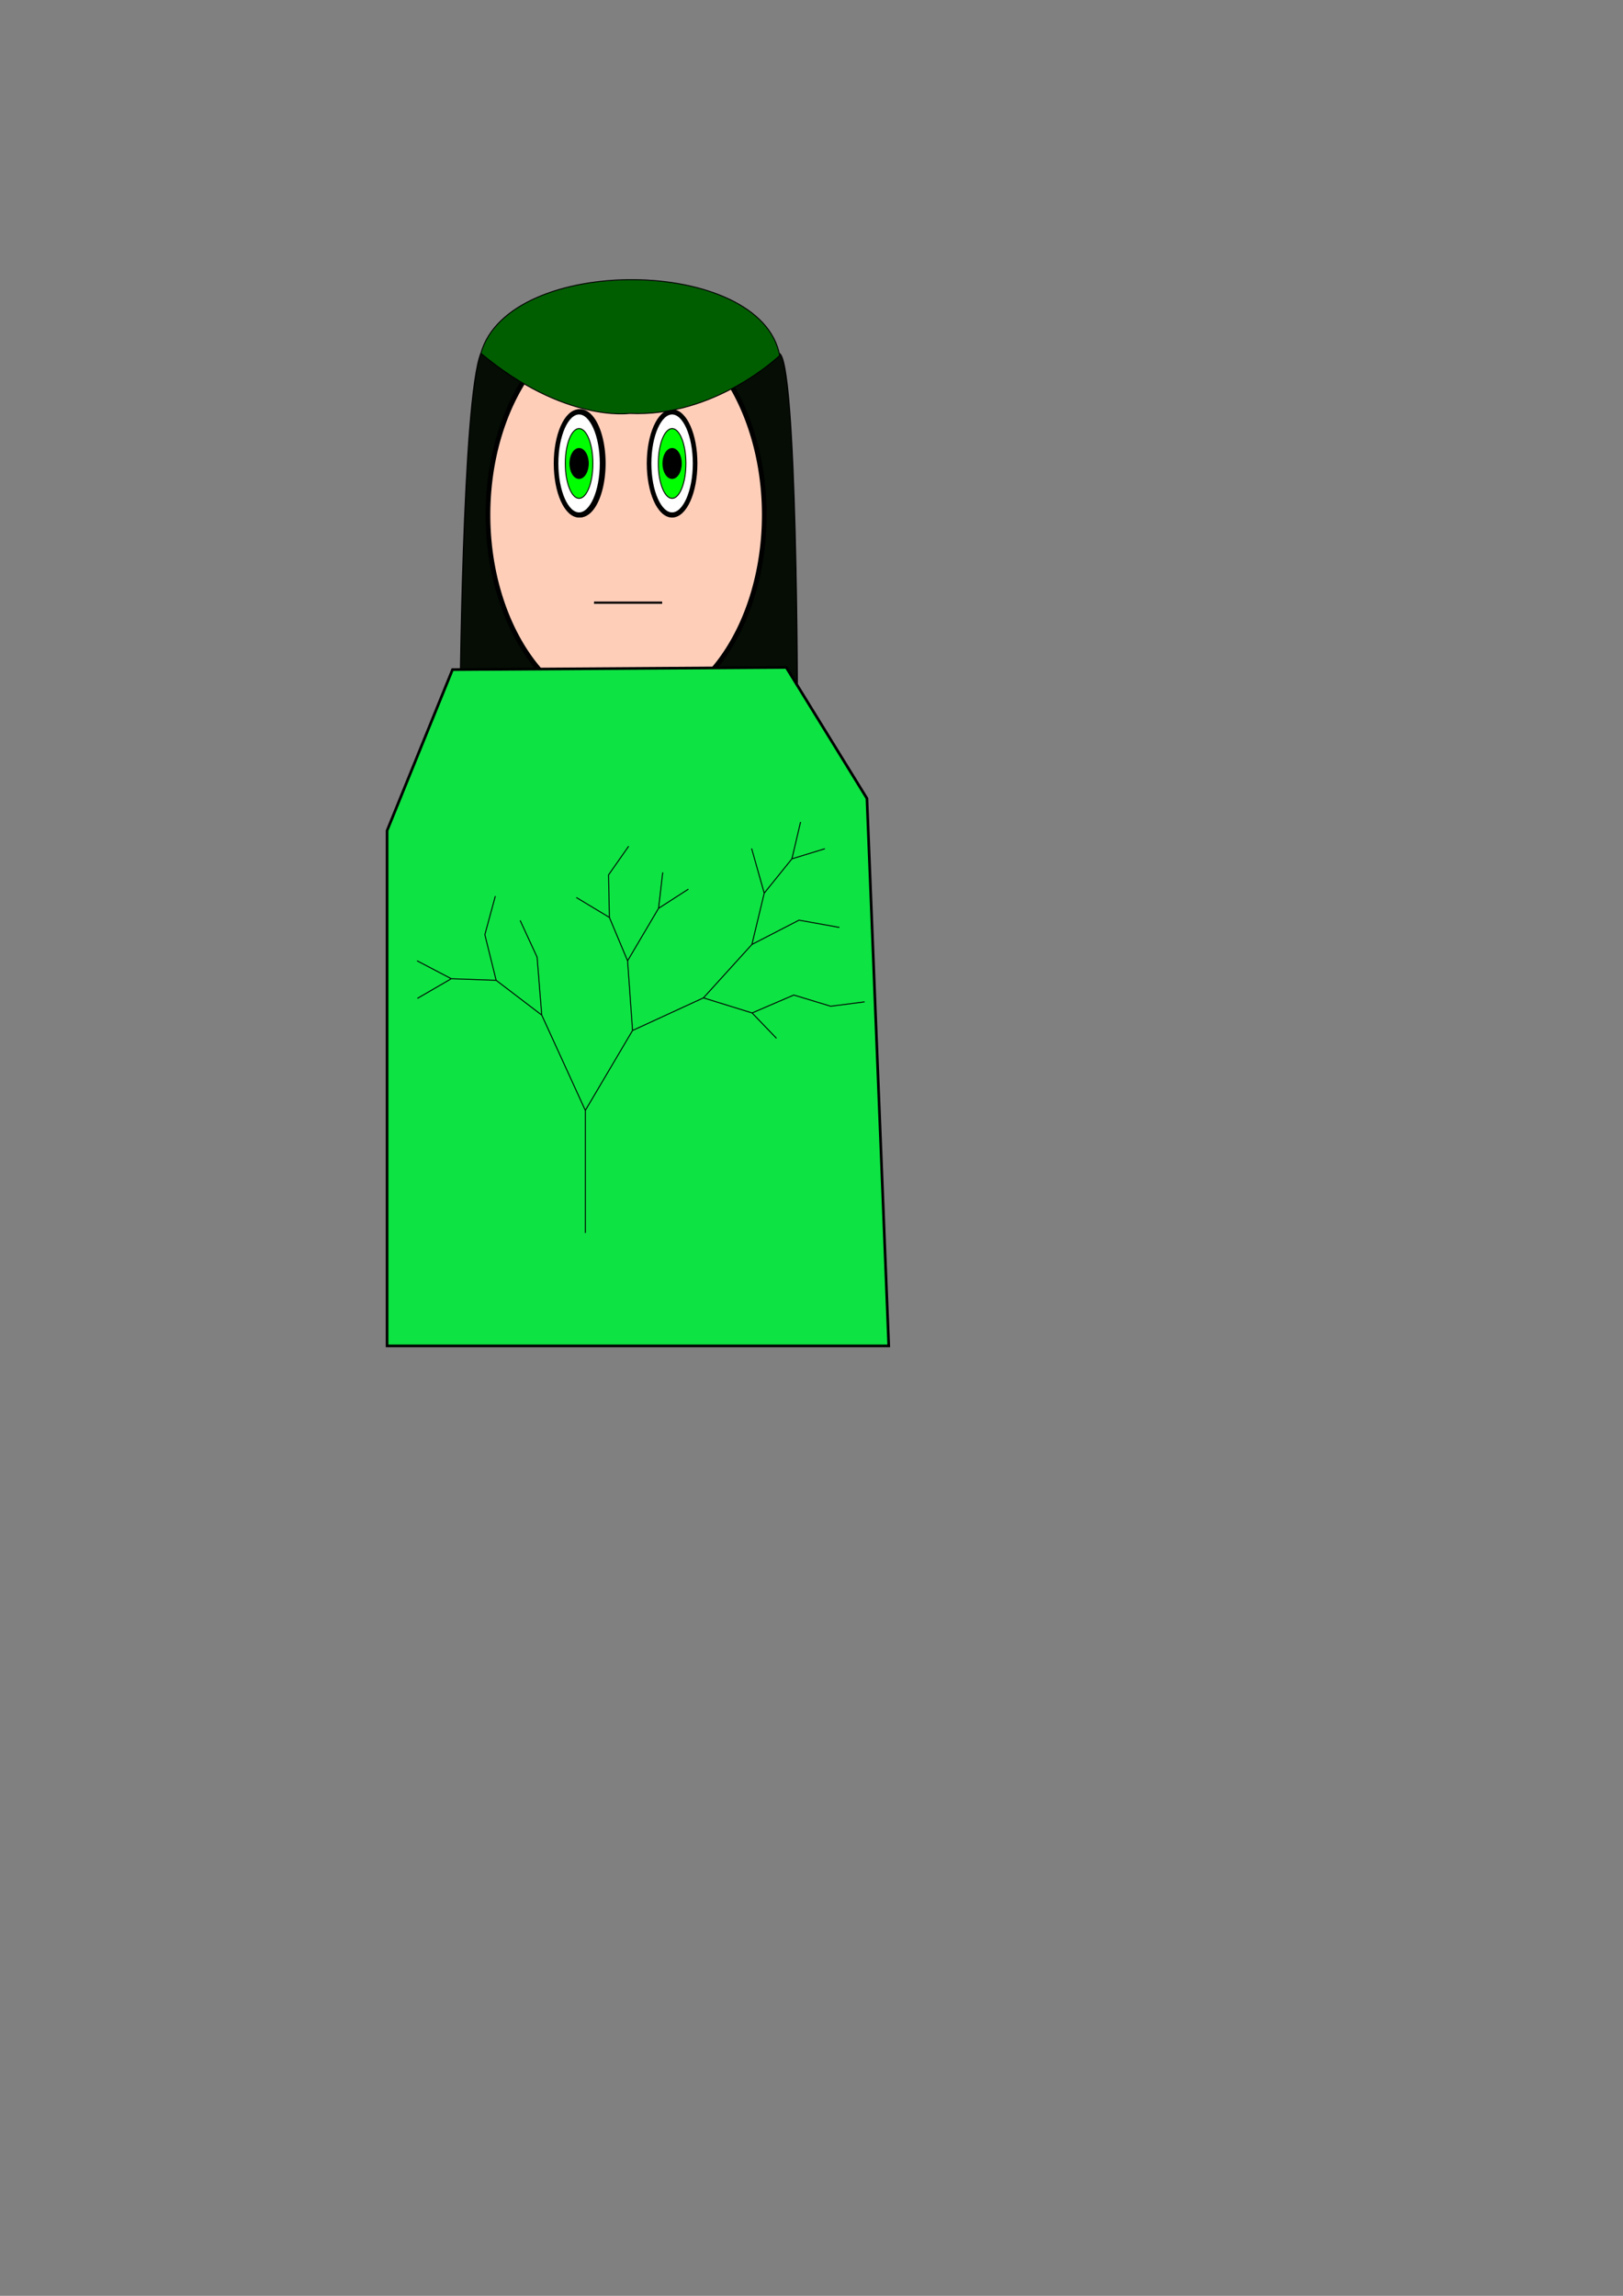 <?xml version="1.0" encoding="UTF-8" standalone="no"?>
<!-- Created with Inkscape (http://www.inkscape.org/) -->

<svg
   xmlns:osb="http://www.openswatchbook.org/uri/2009/osb"
   xmlns:dc="http://purl.org/dc/elements/1.1/"
   xmlns:cc="http://creativecommons.org/ns#"
   xmlns:rdf="http://www.w3.org/1999/02/22-rdf-syntax-ns#"
   xmlns:svg="http://www.w3.org/2000/svg"
   xmlns="http://www.w3.org/2000/svg"
   xmlns:sodipodi="http://sodipodi.sourceforge.net/DTD/sodipodi-0.dtd"
   xmlns:inkscape="http://www.inkscape.org/namespaces/inkscape"
   width="744.094"
   height="1052.362"
   id="svg3524"
   version="1.1"
   inkscape:version="0.48.2 r9819"
   sodipodi:docname="evilNPCBlue.svg">
  <rect width="100%" height="100%" fill="#808080" stroke="none"/>
  <sodipodi:namedview
     id="base"
     pagecolor="#ffffff"
     bordercolor="#666666"
     borderopacity="1.0"
     inkscape:pageopacity="0.0"
     inkscape:pageshadow="2"
     inkscape:zoom="1.5834373"
     inkscape:cx="165.68099"
     inkscape:cy="865.12521"
     inkscape:document-units="px"
     inkscape:current-layer="layer1"
     showgrid="true"
     inkscape:snap-global="true"
     inkscape:window-width="1024"
     inkscape:window-height="746"
     inkscape:window-x="-8"
     inkscape:window-y="424"
     inkscape:window-maximized="0"
     showguides="false">
    <inkscape:grid
       id="grid3532"
       type="xygrid" />
  </sodipodi:namedview>
  <defs
     id="defs3526">
    <linearGradient
       osb:paint="solid"
       id="linearGradient4339">
      <stop
         id="stop4341"
         offset="0"
         style="stop-color:#ffffff;stop-opacity:1;" />
    </linearGradient>
  </defs>
  <g
     id="layer1"
     inkscape:groupmode="layer"
     inkscape:label="Layer 1">
    <path
       style="fill:#000900;fill-opacity:0.963;stroke:#000000;stroke-width:0.477px;stroke-linecap:butt;stroke-linejoin:miter;stroke-opacity:1"
       d="m 220.465,161.94 c -8.598,21.161 -9.598,164 -9.598,164 l 154.757,0 c 0,0 0,-164 -8.598,-164 -8.598,0 -136.562,0 -136.562,0 z"
       id="path4385"
       inkscape:connector-curvature="0"
       sodipodi:nodetypes="cccsc" />
    <path
       d="m 125,102.362 a 5,10 0 1 1 -10,0 5,10 0 1 1 10,0 z"
       sodipodi:ry="10"
       sodipodi:rx="5"
       sodipodi:cy="102.36218"
       sodipodi:cx="120"
       id="path4307-2-1"
       style="fill:#000000;fill-opacity:0.646;stroke:#000000;stroke-opacity:1"
       sodipodi:type="arc"
       transform="matrix(2.112,0,0,2.361,12.606,-29.307)" />
    <path
       transform="matrix(0.422,0,0,0.457,116.111,87.981)"
       d="m 370,272.362 a 15,35 0 1 1 -30,0 15,35 0 1 1 30,0 z"
       sodipodi:ry="35"
       sodipodi:rx="15"
       sodipodi:cy="272.36218"
       sodipodi:cx="355"
       id="path4327-6"
       style="fill:#000000;fill-opacity:0.646;stroke:#000000;stroke-opacity:1"
       sodipodi:type="arc" />
    <path
       transform="matrix(0.422,0,0,0.457,116.111,87.981)"
       d="m 365,272.362 a 10,15 0 1 1 -20,0 10,15 0 1 1 20,0 z"
       sodipodi:ry="15"
       sodipodi:rx="10"
       sodipodi:cy="272.36218"
       sodipodi:cx="355"
       id="path4329-8"
       style="fill:#000000;fill-opacity:0.646;stroke:#000000;stroke-opacity:1"
       sodipodi:type="arc" />
    <path
       transform="matrix(2.152,0,0,2.361,28.281,-11.123)"
       d="m 149.682,104.659 a 29.432,38.682 0 1 1 -58.864,0 29.432,38.682 0 1 1 58.864,0 z"
       sodipodi:ry="38.681755"
       sodipodi:rx="29.43177"
       sodipodi:cy="104.65921"
       sodipodi:cx="120.2498"
       id="path3534"
       style="fill:#ffceb9;fill-opacity:1;stroke:#000000;stroke-opacity:1"
       sodipodi:type="arc" />
    <g
       transform="matrix(0.422,0,0,0.457,158.333,87.981)"
       id="g4345">
      <path
         transform="matrix(5.001,0,0,5.17,-245.144,-256.891)"
         sodipodi:type="arc"
         style="fill:#ffffff;fill-opacity:1;stroke:#000000;stroke-opacity:1"
         id="path4307-2"
         sodipodi:cx="120"
         sodipodi:cy="102.36218"
         sodipodi:rx="5"
         sodipodi:ry="10"
         d="m 125,102.362 c 0,5.523 -2.239,10 -5,10 -2.761,0 -5,-4.477 -5,-10 0,-5.523 2.239,-10 5,-10 2.761,0 5,4.477 5,10 z" />
      <path
         sodipodi:type="arc"
         style="fill:#00ff00;fill-opacity:1;stroke:#000000;stroke-opacity:1"
         id="path4327"
         sodipodi:cx="355"
         sodipodi:cy="272.36218"
         sodipodi:rx="15"
         sodipodi:ry="35"
         d="m 370,272.362 c 0,19.33 -6.716,35 -15,35 -8.284,0 -15,-15.67 -15,-35 0,-19.33 6.716,-35 15,-35 8.284,0 15,15.67 15,35 z" />
      <path
         sodipodi:type="arc"
         style="fill:#000000;fill-opacity:1;stroke:#000000;stroke-opacity:1"
         id="path4329"
         sodipodi:cx="355"
         sodipodi:cy="272.36218"
         sodipodi:rx="10"
         sodipodi:ry="15"
         d="m 365,272.362 c 0,8.284 -4.477,15 -10,15 -5.523,0 -10,-6.716 -10,-15 0,-8.284 4.477,-15 10,-15 5.523,0 10,6.716 10,15 z" />
    </g>
    <path
       inkscape:connector-curvature="0"
       id="path4377"
       d="m 272.333,276.253 31.244,0"
       style="fill:none;stroke:#000000;stroke-width:1;stroke-linecap:butt;stroke-linejoin:miter;stroke-miterlimit:4;stroke-opacity:1;stroke-dasharray:none" />
    <path
       transform="matrix(2.112,0,0,2.361,12.594,-29.307)"
       d="m 125,102.362 a 5,10 0 1 1 -10,0 5,10 0 1 1 10,0 z"
       sodipodi:ry="10"
       sodipodi:rx="5"
       sodipodi:cy="102.36218"
       sodipodi:cx="120"
       id="path4307"
       style="fill:#ffceb9;fill-opacity:1;stroke:#000000;stroke-opacity:1"
       sodipodi:type="arc" />
    <g
       id="g4345-27"
       transform="matrix(0.422,0,0,0.457,115.689,87.981)">
      <path
         transform="matrix(5.001,0,0,5.17,-245.144,-256.891)"
         sodipodi:type="arc"
         style="fill:#ffffff;fill-opacity:1;stroke:#000000;stroke-opacity:1"
         id="path4307-2-9"
         sodipodi:cx="120"
         sodipodi:cy="102.36218"
         sodipodi:rx="5"
         sodipodi:ry="10"
         d="m 125,102.362 c 0,5.523 -2.239,10 -5,10 -2.761,0 -5,-4.477 -5,-10 0,-5.523 2.239,-10 5,-10 2.761,0 5,4.477 5,10 z" />
      <path
         sodipodi:type="arc"
         style="fill:#00ff00;fill-opacity:1;stroke:#000000;stroke-opacity:1"
         id="path4327-5"
         sodipodi:cx="355"
         sodipodi:cy="272.36218"
         sodipodi:rx="15"
         sodipodi:ry="35"
         d="m 370,272.362 c 0,19.33 -6.716,35 -15,35 -8.284,0 -15,-15.67 -15,-35 0,-19.33 6.716,-35 15,-35 8.284,0 15,15.67 15,35 z" />
      <path
         sodipodi:type="arc"
         style="fill:#000000;fill-opacity:1;stroke:#000000;stroke-opacity:1"
         id="path4329-4"
         sodipodi:cx="355"
         sodipodi:cy="272.36218"
         sodipodi:rx="10"
         sodipodi:ry="15"
         d="m 365,272.362 c 0,8.284 -4.477,15 -10,15 -5.523,0 -10,-6.716 -10,-15 0,-8.284 4.477,-15 10,-15 5.523,0 10,6.716 10,15 z" />
    </g>
    <path
       style="fill:#0de343;fill-opacity:1;stroke:#000000;stroke-width:1.215px;stroke-linecap:butt;stroke-linejoin:miter;stroke-opacity:1"
       d="m 207.465,306.94 -30,73.81 0,236.19 230,0 -10,-250.952 -37,-60.048 z"
       id="path4450"
       inkscape:connector-curvature="0"
       sodipodi:nodetypes="ccccccc" />
    <path
       style="fill:#005e00;fill-opacity:1;stroke:#000000;stroke-width:0.441px;stroke-linecap:butt;stroke-linejoin:miter;stroke-opacity:1"
       d="m 220.465,161.94 c 38.338,31.96 68.157,27.565 68.157,27.565 39.342,1.863 68.843,-26.565 68.843,-26.565 -8.52,-45.657 -124.221,-46.657 -137,-1 z"
       id="path4383"
       inkscape:connector-curvature="0"
       sodipodi:nodetypes="cccc" />
    <path
       inkscape:connector-curvature="0"
       id="path5596"
       d="m 268.355,565.156 0,-56.158 21.645,-36.636 32.504,-14.954 22.307,6.915 11.179,11.62 -11.179,-11.62 19.133,-8.218 16.926,5.14 15.535,-2.012 -15.535,2.012 -16.926,-5.14 -19.133,8.218 -22.307,-6.915 22.221,-24.482 21.593,-11.139 18.535,3.332 -18.535,-3.332 -21.593,11.139 5.65,-23.529 12.693,-15.72 15.114,-4.632 -15.114,4.632 3.964,-16.884 -3.964,16.884 -12.693,15.72 -5.784,-20.472 5.784,20.472 -5.65,23.529 L 322.504,457.408 290,472.362 l -2.271,-31.94 14.2,-24.063 13.685,-8.801 -13.685,8.801 1.912,-16.472 -1.912,16.472 -14.2,24.063 -8.348,-19.895 -0.386,-19.481 9.229,-13.158 -9.229,13.158 0.386,19.481 -15.172,-9.14 15.172,9.14 8.348,19.895 2.271,31.94 -21.645,36.636 -19.983,-43.702 -2.127,-26.55 -7.773,-16.837 7.773,16.837 2.127,26.55 -20.901,-15.945 -5.183,-20.914 4.811,-17.693 -4.811,17.693 5.183,20.914 -20.565,-0.724 -15.698,-8.22 15.698,8.22 -15.544,9.02 15.544,-9.02 20.565,0.724 20.901,15.945 19.983,43.702 0,56.158"
       style="fill:none;stroke:#000000;stroke-width:0.439px;stroke-linecap:butt;stroke-linejoin:miter;stroke-opacity:1" />
  </g>
</svg>

